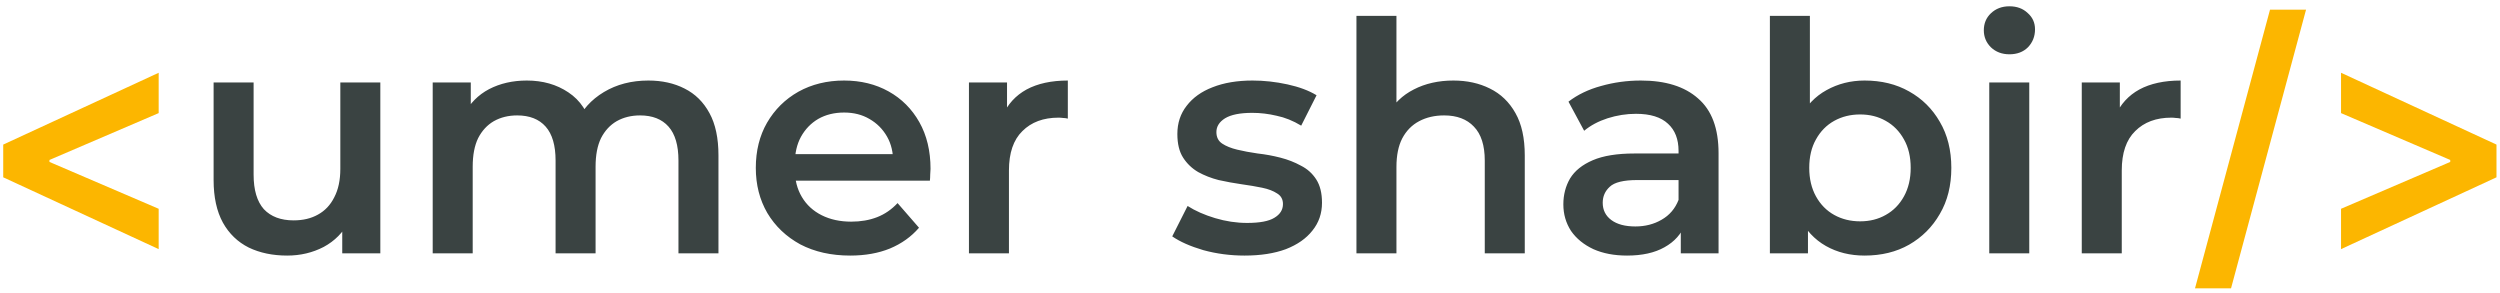 <svg width="375" height="44" viewBox="0 0 375 44" fill="none" xmlns="http://www.w3.org/2000/svg">
<path d="M0.483 26.597V21.688L23.801 10.915V16.966L7.233 24.074L7.42 23.75V24.534L7.233 24.21L23.801 31.318V37.369L0.483 26.597ZM345.905 1.455L334.655 43.25H329.251L340.501 1.455H345.905ZM374.473 26.597L351.155 37.369V31.318L367.723 24.21L367.536 24.534V23.75L367.723 24.074L351.155 16.966V10.915L374.473 21.688V26.597Z" fill="#FCB600"/>
<path d="M43.081 38.336C40.905 38.336 38.985 37.936 37.321 37.136C35.657 36.304 34.361 35.056 33.433 33.392C32.505 31.696 32.041 29.568 32.041 27.008V12.368H38.041V26.192C38.041 28.496 38.553 30.224 39.577 31.376C40.633 32.496 42.121 33.056 44.041 33.056C45.449 33.056 46.665 32.768 47.689 32.192C48.745 31.616 49.561 30.752 50.137 29.6C50.745 28.448 51.049 27.024 51.049 25.328V12.368H57.049V38H51.337V31.088L52.345 33.2C51.481 34.864 50.217 36.144 48.553 37.04C46.889 37.904 45.065 38.336 43.081 38.336ZM97.257 12.08C99.305 12.08 101.113 12.48 102.681 13.28C104.281 14.08 105.529 15.312 106.425 16.976C107.321 18.608 107.769 20.72 107.769 23.312V38H101.769V24.08C101.769 21.808 101.273 20.112 100.281 18.992C99.289 17.872 97.865 17.312 96.009 17.312C94.697 17.312 93.529 17.6 92.505 18.176C91.513 18.752 90.729 19.6 90.153 20.72C89.609 21.84 89.337 23.264 89.337 24.992V38H83.337V24.08C83.337 21.808 82.841 20.112 81.849 18.992C80.857 17.872 79.433 17.312 77.577 17.312C76.265 17.312 75.097 17.6 74.073 18.176C73.081 18.752 72.297 19.6 71.721 20.72C71.177 21.84 70.905 23.264 70.905 24.992V38H64.905V12.368H70.617V19.184L69.609 17.168C70.473 15.504 71.721 14.24 73.353 13.376C75.017 12.512 76.905 12.08 79.017 12.08C81.417 12.08 83.497 12.672 85.257 13.856C87.049 15.04 88.233 16.832 88.809 19.232L86.457 18.416C87.289 16.496 88.665 14.96 90.585 13.808C92.505 12.656 94.729 12.08 97.257 12.08ZM127.531 38.336C124.683 38.336 122.187 37.776 120.043 36.656C117.931 35.504 116.283 33.936 115.099 31.952C113.947 29.968 113.371 27.712 113.371 25.184C113.371 22.624 113.931 20.368 115.051 18.416C116.203 16.432 117.771 14.88 119.755 13.76C121.771 12.64 124.059 12.08 126.619 12.08C129.115 12.08 131.339 12.624 133.291 13.712C135.243 14.8 136.779 16.336 137.899 18.32C139.019 20.304 139.579 22.64 139.579 25.328C139.579 25.584 139.563 25.872 139.531 26.192C139.531 26.512 139.515 26.816 139.483 27.104H118.123V23.12H136.315L133.963 24.368C133.995 22.896 133.691 21.6 133.051 20.48C132.411 19.36 131.531 18.48 130.411 17.84C129.323 17.2 128.059 16.88 126.619 16.88C125.147 16.88 123.851 17.2 122.731 17.84C121.643 18.48 120.779 19.376 120.139 20.528C119.531 21.648 119.227 22.976 119.227 24.512V25.472C119.227 27.008 119.579 28.368 120.283 29.552C120.987 30.736 121.979 31.648 123.259 32.288C124.539 32.928 126.011 33.248 127.675 33.248C129.115 33.248 130.411 33.024 131.563 32.576C132.715 32.128 133.739 31.424 134.635 30.464L137.851 34.16C136.699 35.504 135.243 36.544 133.483 37.28C131.755 37.984 129.771 38.336 127.531 38.336ZM145.342 38V12.368H151.054V19.424L150.382 17.36C151.15 15.632 152.35 14.32 153.982 13.424C155.646 12.528 157.71 12.08 160.174 12.08V17.792C159.918 17.728 159.678 17.696 159.454 17.696C159.23 17.664 159.006 17.648 158.782 17.648C156.51 17.648 154.702 18.32 153.358 19.664C152.014 20.976 151.342 22.944 151.342 25.568V38H145.342ZM186.684 38.336C184.54 38.336 182.476 38.064 180.492 37.52C178.54 36.944 176.988 36.256 175.836 35.456L178.14 30.896C179.292 31.632 180.668 32.24 182.268 32.72C183.868 33.2 185.468 33.44 187.068 33.44C188.956 33.44 190.316 33.184 191.148 32.672C192.012 32.16 192.444 31.472 192.444 30.608C192.444 29.904 192.156 29.376 191.58 29.024C191.004 28.64 190.252 28.352 189.324 28.16C188.396 27.968 187.356 27.792 186.204 27.632C185.084 27.472 183.948 27.264 182.796 27.008C181.676 26.72 180.652 26.32 179.724 25.808C178.796 25.264 178.044 24.544 177.468 23.648C176.892 22.752 176.604 21.568 176.604 20.096C176.604 18.464 177.068 17.056 177.996 15.872C178.924 14.656 180.22 13.728 181.884 13.088C183.58 12.416 185.58 12.08 187.884 12.08C189.612 12.08 191.356 12.272 193.116 12.656C194.876 13.04 196.332 13.584 197.484 14.288L195.18 18.848C193.964 18.112 192.732 17.616 191.484 17.36C190.268 17.072 189.052 16.928 187.836 16.928C186.012 16.928 184.652 17.2 183.756 17.744C182.892 18.288 182.46 18.976 182.46 19.808C182.46 20.576 182.748 21.152 183.324 21.536C183.9 21.92 184.652 22.224 185.58 22.448C186.508 22.672 187.532 22.864 188.652 23.024C189.804 23.152 190.94 23.36 192.06 23.648C193.18 23.936 194.204 24.336 195.132 24.848C196.092 25.328 196.86 26.016 197.436 26.912C198.012 27.808 198.3 28.976 198.3 30.416C198.3 32.016 197.82 33.408 196.86 34.592C195.932 35.776 194.604 36.704 192.876 37.376C191.148 38.016 189.084 38.336 186.684 38.336ZM218.011 12.08C220.059 12.08 221.883 12.48 223.483 13.28C225.115 14.08 226.395 15.312 227.323 16.976C228.251 18.608 228.715 20.72 228.715 23.312V38H222.715V24.08C222.715 21.808 222.171 20.112 221.083 18.992C220.027 17.872 218.539 17.312 216.619 17.312C215.211 17.312 213.963 17.6 212.875 18.176C211.787 18.752 210.939 19.616 210.331 20.768C209.755 21.888 209.467 23.312 209.467 25.04V38H203.467V2.384H209.467V19.28L208.171 17.168C209.067 15.536 210.363 14.288 212.059 13.424C213.787 12.528 215.771 12.08 218.011 12.08ZM252.119 38V32.816L251.783 31.712V22.64C251.783 20.88 251.255 19.52 250.199 18.56C249.143 17.568 247.543 17.072 245.399 17.072C243.959 17.072 242.535 17.296 241.127 17.744C239.751 18.192 238.583 18.816 237.623 19.616L235.271 15.248C236.647 14.192 238.279 13.408 240.167 12.896C242.087 12.352 244.071 12.08 246.119 12.08C249.831 12.08 252.695 12.976 254.711 14.768C256.759 16.528 257.783 19.264 257.783 22.976V38H252.119ZM244.055 38.336C242.135 38.336 240.455 38.016 239.015 37.376C237.575 36.704 236.455 35.792 235.655 34.64C234.887 33.456 234.503 32.128 234.503 30.656C234.503 29.216 234.839 27.92 235.511 26.768C236.215 25.616 237.351 24.704 238.919 24.032C240.487 23.36 242.567 23.024 245.159 23.024H252.599V27.008H245.591C243.543 27.008 242.167 27.344 241.463 28.016C240.759 28.656 240.407 29.456 240.407 30.416C240.407 31.504 240.839 32.368 241.703 33.008C242.567 33.648 243.767 33.968 245.303 33.968C246.775 33.968 248.087 33.632 249.239 32.96C250.423 32.288 251.271 31.296 251.783 29.984L252.791 33.584C252.215 35.088 251.175 36.256 249.671 37.088C248.199 37.92 246.327 38.336 244.055 38.336ZM279.691 38.336C277.515 38.336 275.579 37.856 273.883 36.896C272.187 35.936 270.843 34.496 269.851 32.576C268.891 30.624 268.411 28.16 268.411 25.184C268.411 22.176 268.907 19.712 269.899 17.792C270.923 15.872 272.283 14.448 273.979 13.52C275.707 12.56 277.611 12.08 279.691 12.08C282.219 12.08 284.443 12.624 286.363 13.712C288.315 14.8 289.851 16.32 290.971 18.272C292.123 20.224 292.699 22.528 292.699 25.184C292.699 27.84 292.123 30.144 290.971 32.096C289.851 34.048 288.315 35.584 286.363 36.704C284.443 37.792 282.219 38.336 279.691 38.336ZM265.483 38V2.384H271.483V18.32L271.003 25.136L271.195 31.952V38H265.483ZM279.019 33.2C280.459 33.2 281.739 32.88 282.859 32.24C284.011 31.6 284.923 30.672 285.595 29.456C286.267 28.24 286.603 26.816 286.603 25.184C286.603 23.52 286.267 22.096 285.595 20.912C284.923 19.696 284.011 18.768 282.859 18.128C281.739 17.488 280.459 17.168 279.019 17.168C277.579 17.168 276.283 17.488 275.131 18.128C273.979 18.768 273.067 19.696 272.395 20.912C271.723 22.096 271.387 23.52 271.387 25.184C271.387 26.816 271.723 28.24 272.395 29.456C273.067 30.672 273.979 31.6 275.131 32.24C276.283 32.88 277.579 33.2 279.019 33.2ZM298.389 38V12.368H304.389V38H298.389ZM301.413 8.144C300.293 8.144 299.365 7.792 298.629 7.088C297.925 6.384 297.573 5.536 297.573 4.544C297.573 3.52 297.925 2.672 298.629 2C299.365 1.296 300.293 0.944 301.413 0.944C302.533 0.944 303.445 1.28 304.149 1.952C304.885 2.592 305.253 3.408 305.253 4.4C305.253 5.456 304.901 6.352 304.197 7.088C303.493 7.792 302.565 8.144 301.413 8.144ZM312.264 38V12.368H317.976V19.424L317.304 17.36C318.072 15.632 319.272 14.32 320.904 13.424C322.568 12.528 324.632 12.08 327.096 12.08V17.792C326.84 17.728 326.6 17.696 326.376 17.696C326.152 17.664 325.928 17.648 325.704 17.648C323.432 17.648 321.624 18.32 320.28 19.664C318.936 20.976 318.264 22.944 318.264 25.568V38H312.264Z" fill="#3A4342"/>
</svg>

